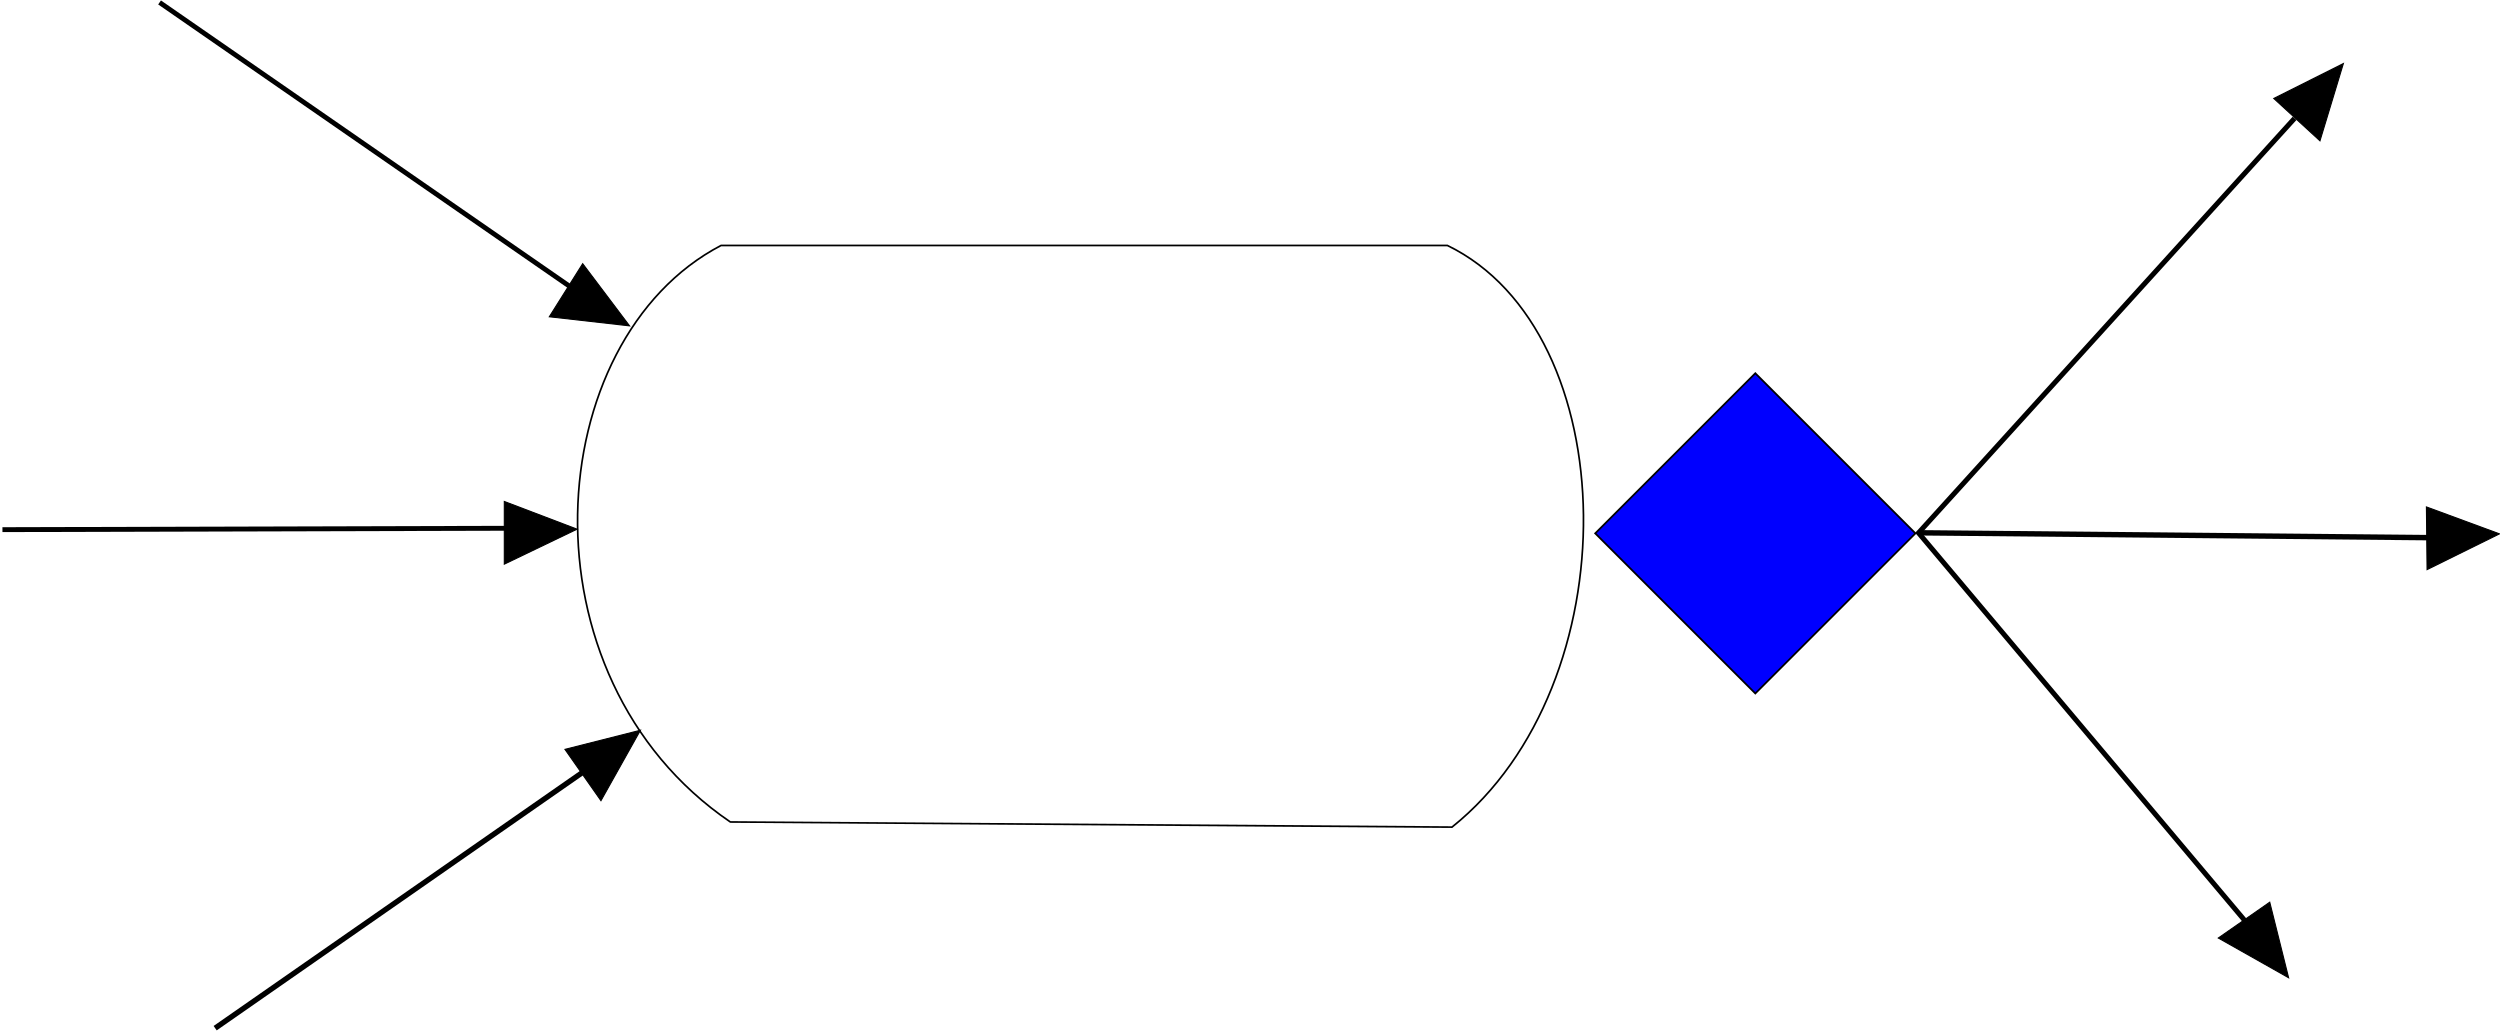 <?xml version="1.0" encoding="UTF-8" standalone="no"?>
<!-- Created with Inkscape (http://www.inkscape.org/) -->
<svg
   xmlns:svg="http://www.w3.org/2000/svg"
   xmlns="http://www.w3.org/2000/svg"
   version="1.0"
   width="1387.862"
   height="572.286"
   id="svg2">
  <defs
     id="defs4" />
  <g
     transform="translate(-62.532,-1007.505)"
     id="layer1">
    <path
       d="M 462.831,1143.765 C 362.498,1196.163 349.077,1382.847 467.967,1463.816 L 868.597,1466.674 C 967.868,1387.272 964.805,1191.743 866.029,1143.765 L 462.831,1143.765 z"
       id="path2385"
       style="fill:none;fill-rule:evenodd;stroke:#000000;stroke-width:0.948px;stroke-linecap:butt;stroke-linejoin:miter;stroke-opacity:1" />
    <rect
       width="125.714"
       height="125.714"
       ry="0"
       x="-251.406"
       y="1592.433"
       transform="matrix(0.707,-0.707,0.707,0.707,0,0)"
       id="rect2387"
       style="fill:#0000ff;fill-rule:evenodd;stroke:#000000;stroke-width:1px;stroke-linecap:butt;stroke-linejoin:miter;stroke-opacity:1" />
    <path
       d="M 1336.355,1073.195 L 1127.591,1303.32 L 1313.987,1524.816"
       id="path2389"
       style="fill:none;fill-rule:evenodd;stroke:#000000;stroke-width:2.807;stroke-linecap:butt;stroke-linejoin:miter;stroke-miterlimit:4;stroke-dasharray:none;stroke-opacity:1" />
    <path
       d="M 1128.401,1303.291 L 1428.401,1306.148"
       id="path2391"
       style="fill:none;fill-rule:evenodd;stroke:#000000;stroke-width:3;stroke-linecap:butt;stroke-linejoin:miter;stroke-miterlimit:4;stroke-dasharray:none;stroke-opacity:1" />
    <path
       d="M 386.401,1171.752 L 151.116,1008.862"
       id="path2393"
       style="fill:none;fill-rule:evenodd;stroke:#000000;stroke-width:2.715;stroke-linecap:butt;stroke-linejoin:miter;stroke-miterlimit:4;stroke-dasharray:none;stroke-opacity:1" />
    <path
       d="M 407.687,1421.148 L 181.973,1578.291"
       id="path2395"
       style="fill:none;fill-rule:evenodd;stroke:#000000;stroke-width:3;stroke-linecap:butt;stroke-linejoin:miter;stroke-miterlimit:4;stroke-dasharray:none;stroke-opacity:1" />
    <path
       d="M 1294.015,1528.243 L 1322.566,1508.358 L 1333.03,1550.281 L 1294.015,1528.243 z"
       id="path3171"
       style="fill:#000000;fill-opacity:1;fill-rule:evenodd;stroke:#000000;stroke-width:0.618px;stroke-linecap:butt;stroke-linejoin:miter;stroke-opacity:1" />
    <path
       d="M 1350.451,1085.677 L 1324.809,1062.159 L 1363.433,1042.789 L 1350.451,1085.677 z"
       id="path3173"
       style="fill:#000000;fill-opacity:1;fill-rule:evenodd;stroke:#000000;stroke-width:0.618px;stroke-linecap:butt;stroke-linejoin:miter;stroke-opacity:1" />
    <path
       d="M 1409.908,1323.718 L 1409.544,1288.927 L 1450.084,1303.877 L 1409.908,1323.718 z"
       id="path3175"
       style="fill:#000000;fill-opacity:1;fill-rule:evenodd;stroke:#000000;stroke-width:0.618px;stroke-linecap:butt;stroke-linejoin:miter;stroke-opacity:1" />
    <path
       d="M 342.496,1320.688 L 342.496,1285.894 L 382.878,1301.267 L 342.496,1320.688 z"
       id="path3177"
       style="fill:#000000;fill-opacity:1;fill-rule:evenodd;stroke:#000000;stroke-width:0.618px;stroke-linecap:butt;stroke-linejoin:miter;stroke-opacity:1" />
    <path
       d="M 367.491,1183.357 L 386.008,1153.9 L 412.015,1188.406 L 367.491,1183.357 z"
       id="path3179"
       style="fill:#000000;fill-opacity:1;fill-rule:evenodd;stroke:#000000;stroke-width:0.618px;stroke-linecap:butt;stroke-linejoin:miter;stroke-opacity:1" />
    <path
       d="M 396.148,1451.985 L 376.167,1423.501 L 418.054,1412.896 L 396.148,1451.985 z"
       id="path3181"
       style="fill:#000000;fill-opacity:1;fill-rule:evenodd;stroke:#000000;stroke-width:0.618px;stroke-linecap:butt;stroke-linejoin:miter;stroke-opacity:1" />
    <path
       d="M 350.056,1300.759 L 63.889,1301.537"
       id="path3291"
       style="fill:none;fill-rule:evenodd;stroke:#000000;stroke-width:2.715;stroke-linecap:butt;stroke-linejoin:miter;stroke-miterlimit:4;stroke-dasharray:none;stroke-opacity:1" />
  </g>
</svg>
